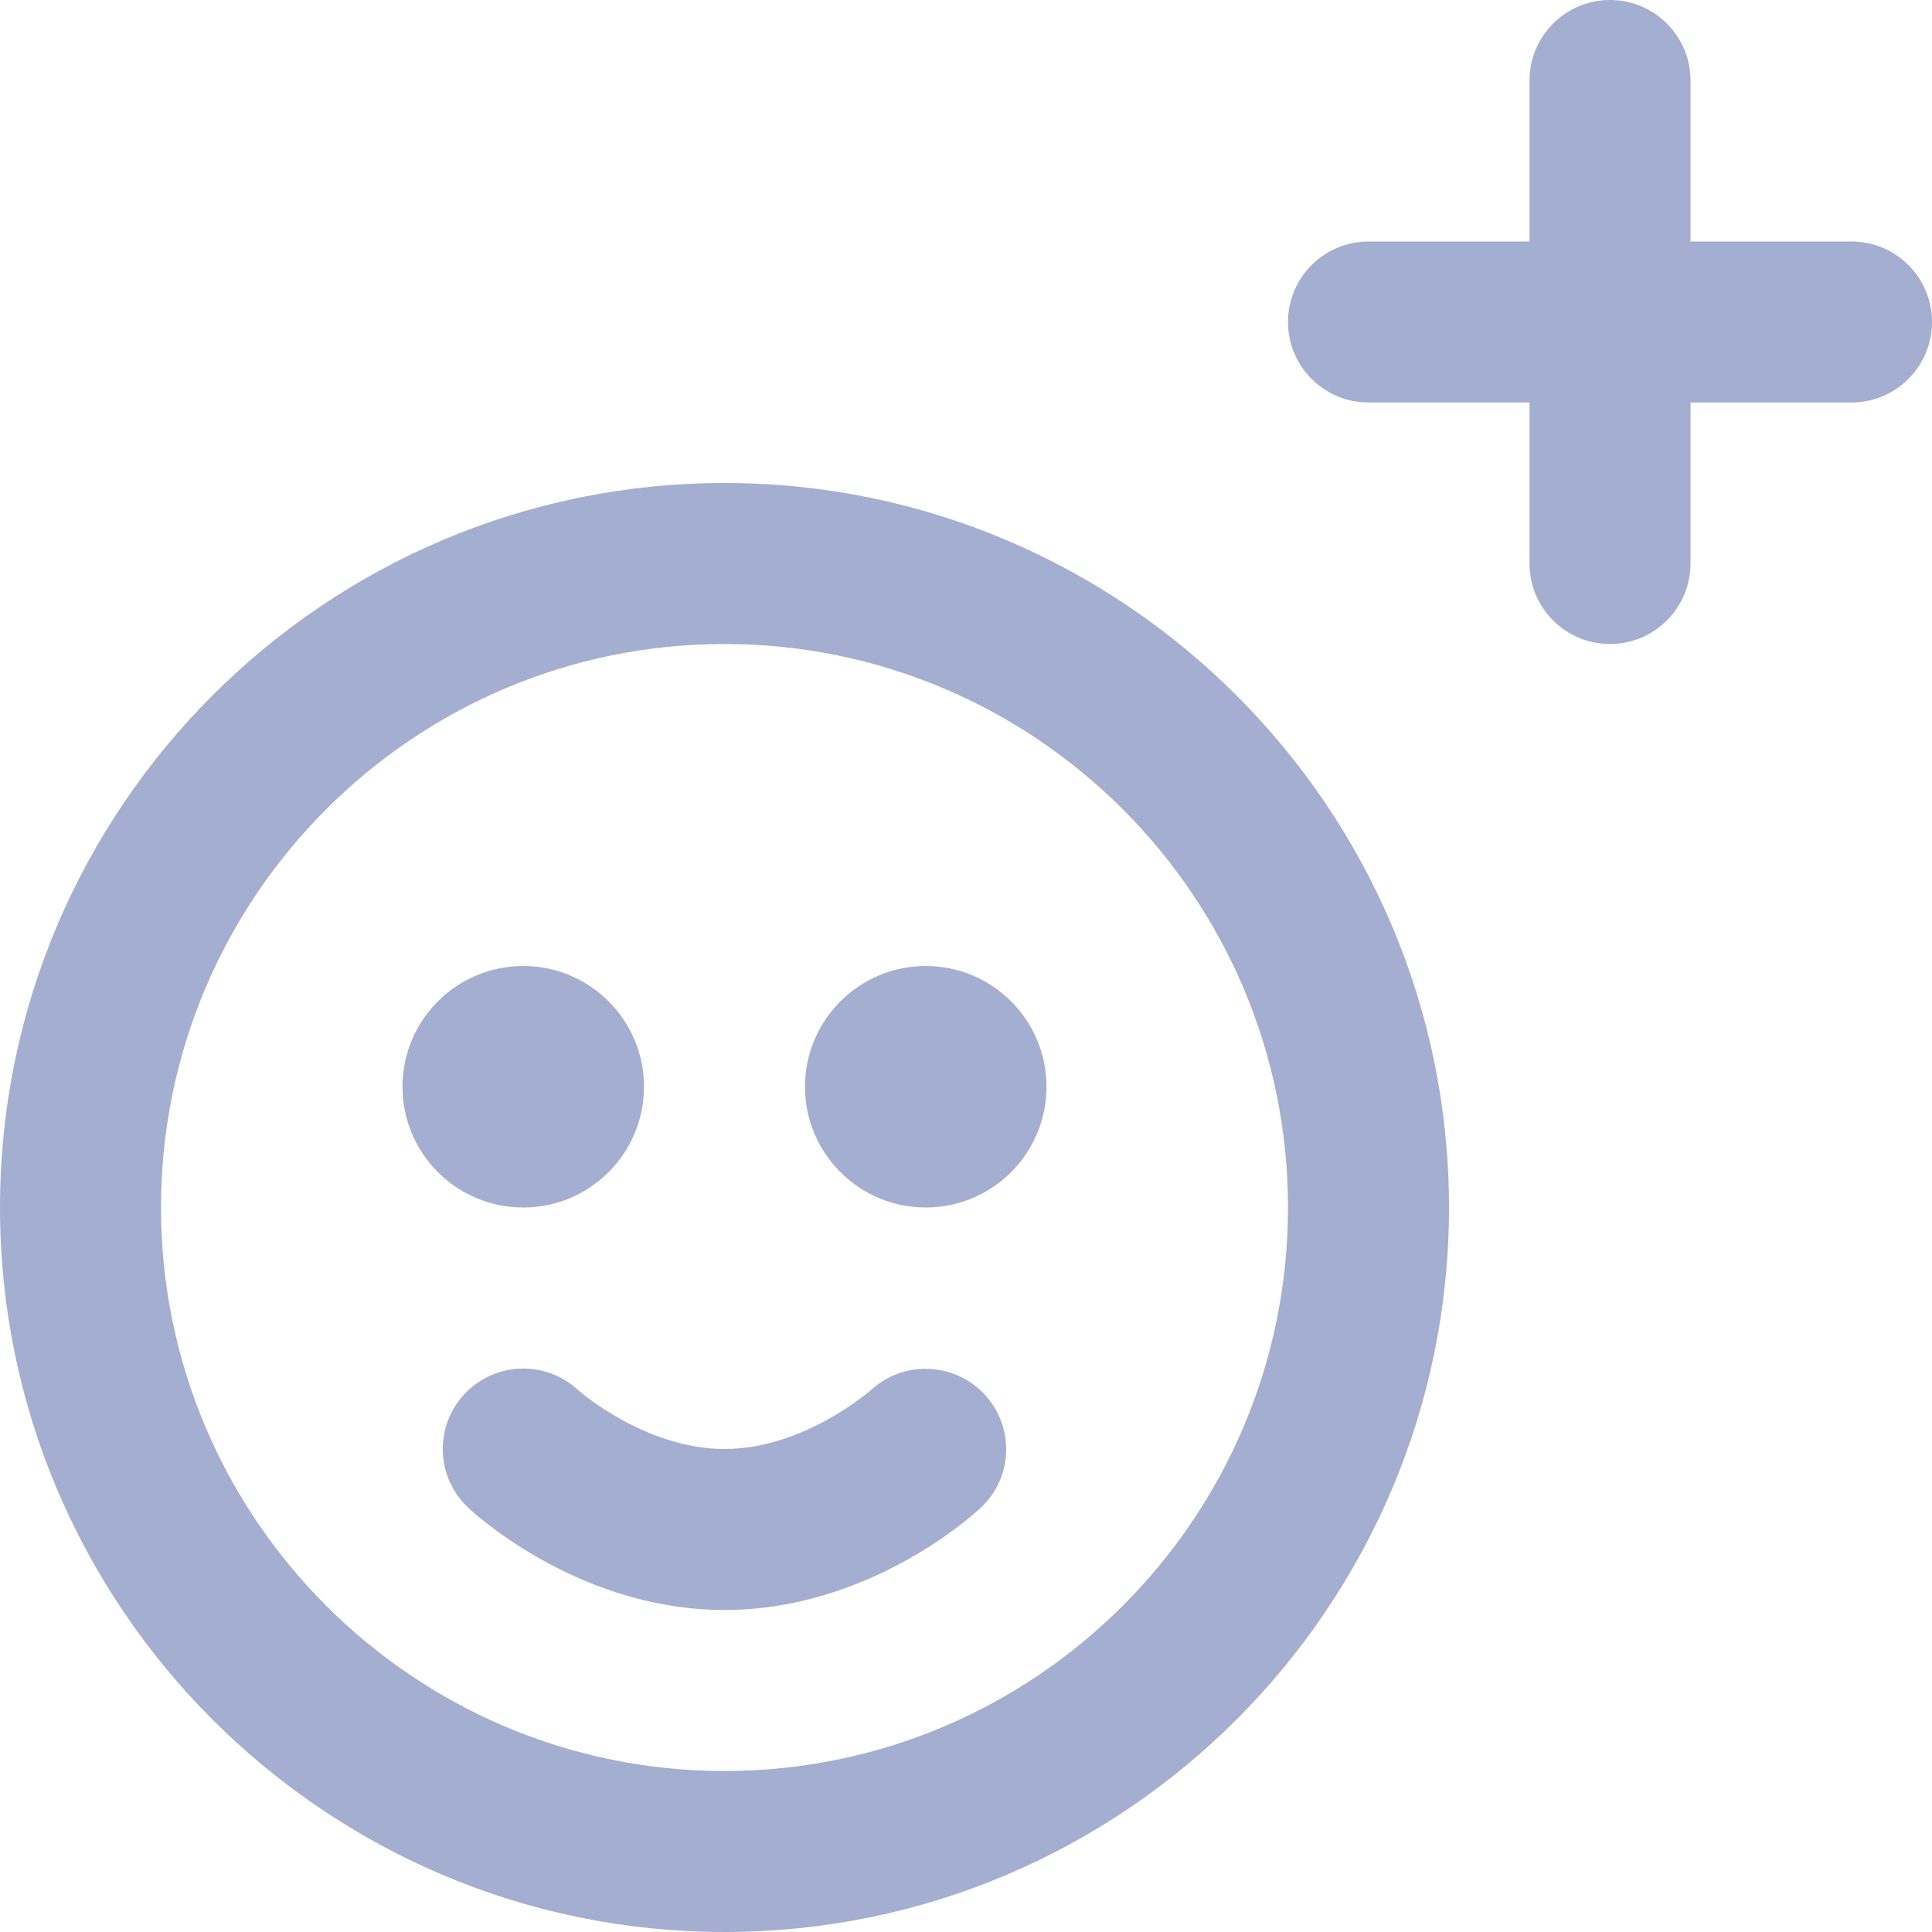 <svg width="24" height="24" viewBox="0 0 24 24" fill="none" xmlns="http://www.w3.org/2000/svg">
<path d="M9 6C4.038 6 0 10.038 0 15C0 19.962 4.038 24 9 24C13.962 24 18 19.962 18 15C18 10.038 13.962 6 9 6ZM9 22C5.14 22 2 18.86 2 15C2 11.14 5.14 8 9 8C12.86 8 16 11.14 16 15C16 18.86 12.86 22 9 22ZM12.236 17.328C12.607 17.734 12.583 18.361 12.179 18.734C12.039 18.864 10.76 20 9 20C7.24 20 5.962 18.864 5.822 18.735C5.416 18.36 5.391 17.728 5.765 17.322C6.14 16.918 6.772 16.891 7.178 17.265C7.181 17.268 8.008 18 9 18C9.992 18 10.817 17.269 10.826 17.262C11.233 16.894 11.866 16.923 12.236 17.328ZM6.5 15C5.672 15 5 14.328 5 13.5C5 12.672 5.672 12 6.5 12C7.328 12 8 12.672 8 13.5C8 14.328 7.328 15 6.5 15ZM13 13.5C13 14.328 12.328 15 11.5 15C10.672 15 10 14.328 10 13.5C10 12.672 10.672 12 11.5 12C12.328 12 13 12.672 13 13.5ZM24 4C24 4.552 23.552 5 23 5H21V7C21 7.552 20.552 8 20 8C19.448 8 19 7.552 19 7V5H17C16.448 5 16 4.552 16 4C16 3.448 16.448 3 17 3H19V1C19 0.448 19.448 0 20 0C20.552 0 21 0.448 21 1V3H23C23.552 3 24 3.448 24 4Z" fill="#A3AED0"/>
</svg>
